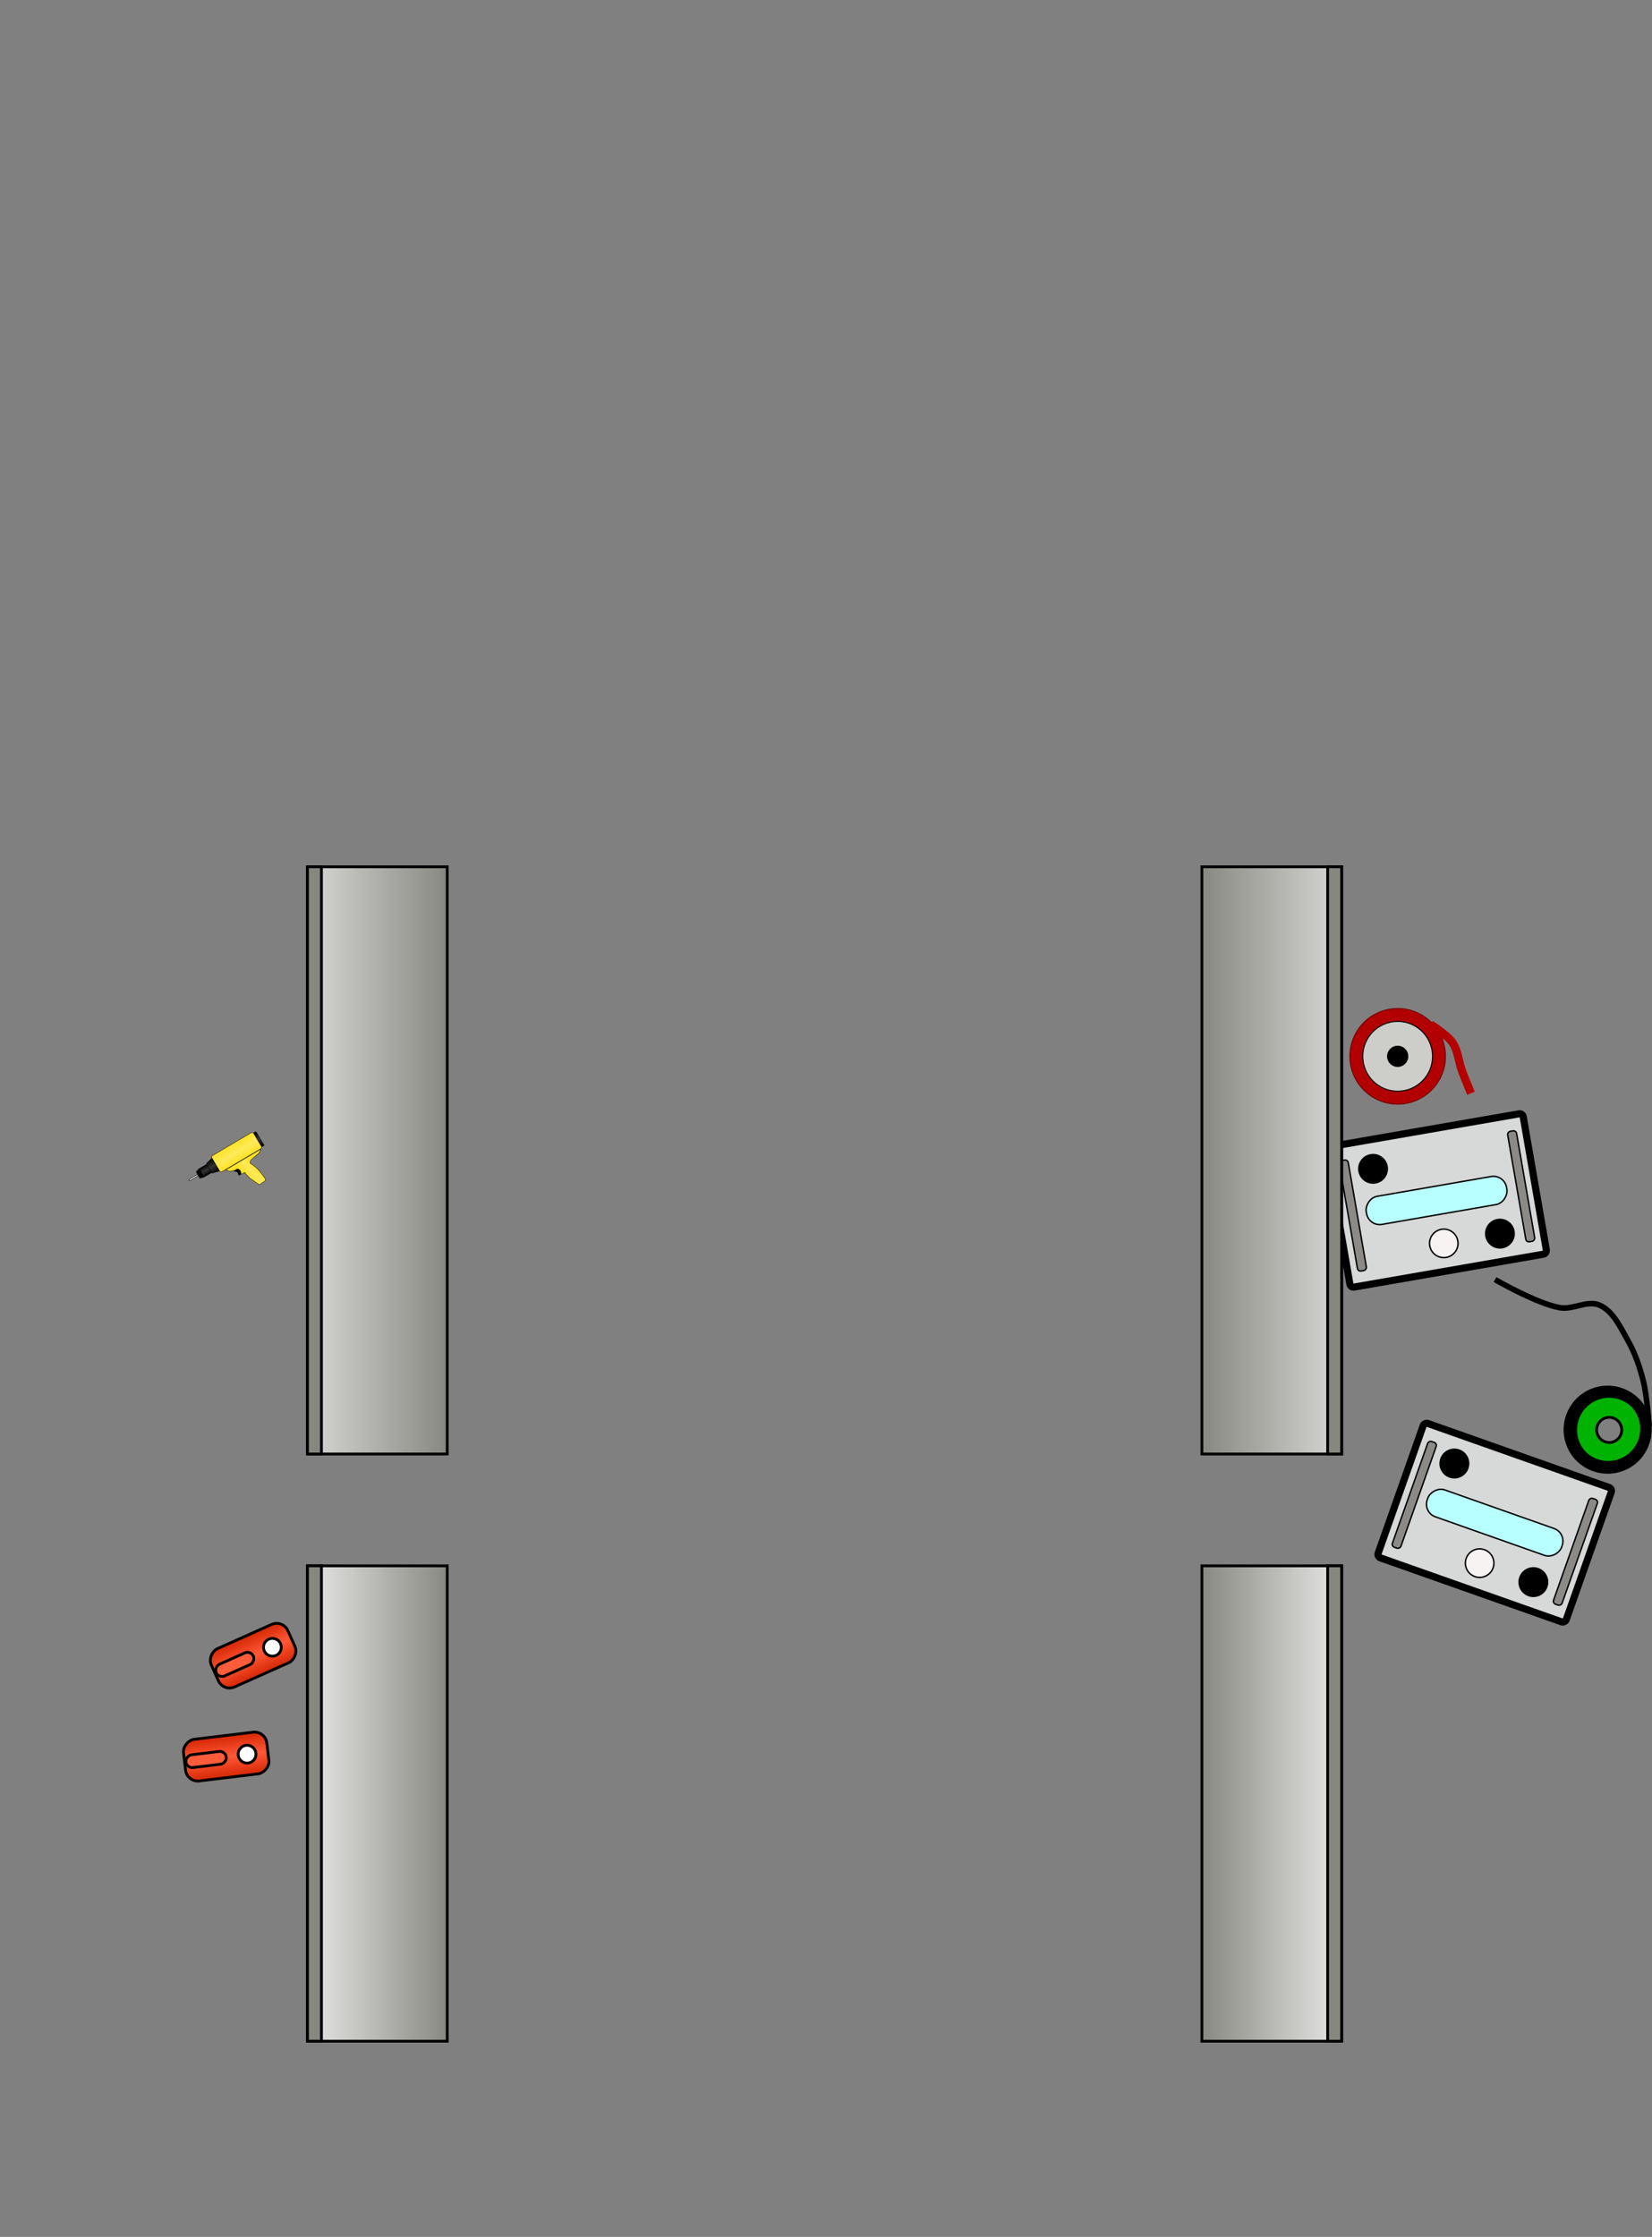 <?xml version="1.0" encoding="UTF-8" standalone="no"?>
<!-- Created with Inkscape (http://www.inkscape.org/) -->

<svg
   xmlns:dc="http://purl.org/dc/elements/1.1/"
   xmlns:cc="http://creativecommons.org/ns#"
   xmlns:rdf="http://www.w3.org/1999/02/22-rdf-syntax-ns#"
   xmlns:svg="http://www.w3.org/2000/svg"
   xmlns="http://www.w3.org/2000/svg"
   xmlns:xlink="http://www.w3.org/1999/xlink"
   xmlns:sodipodi="http://sodipodi.sourceforge.net/DTD/sodipodi-0.dtd"
   xmlns:inkscape="http://www.inkscape.org/namespaces/inkscape"
   width="591.039"
   height="800"
   id="svg2"
   version="1.1"
   inkscape:version="0.48.3.1 r9886"
   sodipodi:docname="explorer_rover_maint.svg">
  <rect width="100%" height="100%" fill="#808080" stroke="none"/>
  <defs
     id="defs4">
    <linearGradient
       id="linearGradient4124">
      <stop
         style="stop-color:#9d9d9d;stop-opacity:1;"
         offset="0"
         id="stop4126" />
      <stop
         id="stop4132"
         offset="0.5"
         style="stop-color:#fbfbfb;stop-opacity:1;" />
      <stop
         style="stop-color:#9d9d9d;stop-opacity:1;"
         offset="1"
         id="stop4128" />
    </linearGradient>
    <linearGradient
       id="linearGradient4082">
      <stop
         style="stop-color:#000000;stop-opacity:1;"
         offset="0"
         id="stop4084" />
      <stop
         id="stop4091"
         offset="0.5"
         style="stop-color:#353535;stop-opacity:1;" />
      <stop
         style="stop-color:#000000;stop-opacity:1;"
         offset="1"
         id="stop4086" />
    </linearGradient>
    <linearGradient
       id="linearGradient4070">
      <stop
         style="stop-color:#ffe225;stop-opacity:1;"
         offset="0"
         id="stop4072" />
      <stop
         id="stop4078"
         offset="0.5"
         style="stop-color:#ffea5a;stop-opacity:1;" />
      <stop
         style="stop-color:#ffe325;stop-opacity:1;"
         offset="1"
         id="stop4074" />
    </linearGradient>
    <linearGradient
       id="linearGradient5712">
      <stop
         style="stop-color:#89b6ad;stop-opacity:1;"
         offset="0"
         id="stop5714" />
      <stop
         style="stop-color:#507d80;stop-opacity:1;"
         offset="1"
         id="stop5716" />
    </linearGradient>
    <linearGradient
       id="linearGradient5680">
      <stop
         style="stop-color:#b75253;stop-opacity:1;"
         offset="0"
         id="stop5682" />
      <stop
         style="stop-color:#743143;stop-opacity:1;"
         offset="1"
         id="stop5684" />
    </linearGradient>
    <linearGradient
       id="linearGradient5658">
      <stop
         style="stop-color:#5e6361;stop-opacity:1;"
         offset="0"
         id="stop5660" />
      <stop
         style="stop-color:#999d97;stop-opacity:1;"
         offset="1"
         id="stop5662" />
    </linearGradient>
    <linearGradient
       id="linearGradient5634">
      <stop
         style="stop-color:#97b4b6;stop-opacity:1;"
         offset="0"
         id="stop5636" />
      <stop
         style="stop-color:#b8ced0;stop-opacity:1;"
         offset="1"
         id="stop5638" />
    </linearGradient>
    <linearGradient
       id="linearGradient5616">
      <stop
         style="stop-color:#3f5e5e;stop-opacity:1;"
         offset="0"
         id="stop5618" />
      <stop
         style="stop-color:#97b4b6;stop-opacity:1;"
         offset="1"
         id="stop5620" />
    </linearGradient>
    <linearGradient
       id="linearGradient5602">
      <stop
         style="stop-color:#6ac4be;stop-opacity:1;"
         offset="0"
         id="stop5604" />
      <stop
         id="stop5610"
         offset="0.853"
         style="stop-color:#6ac4be;stop-opacity:1;" />
      <stop
         style="stop-color:#3f5e5e;stop-opacity:1;"
         offset="1"
         id="stop5606" />
    </linearGradient>
    <linearGradient
       id="linearGradient5497">
      <stop
         style="stop-color:#d2d2d2;stop-opacity:1;"
         offset="0"
         id="stop5499" />
      <stop
         id="stop5505"
         offset="0.5"
         style="stop-color:#ffffff;stop-opacity:1;" />
      <stop
         style="stop-color:#d2d2d2;stop-opacity:1;"
         offset="1"
         id="stop5501" />
    </linearGradient>
    <linearGradient
       id="linearGradient5483">
      <stop
         style="stop-color:#a3a3be;stop-opacity:1;"
         offset="0"
         id="stop5485" />
      <stop
         style="stop-color:#ffffff;stop-opacity:1;"
         offset="1"
         id="stop5487" />
    </linearGradient>
    <linearGradient
       id="linearGradient5468">
      <stop
         style="stop-color:#a3a3be;stop-opacity:1;"
         offset="0"
         id="stop5470" />
      <stop
         style="stop-color:#ffffff;stop-opacity:1;"
         offset="1"
         id="stop5472" />
    </linearGradient>
    <linearGradient
       id="linearGradient5405">
      <stop
         style="stop-color:#5e5e4e;stop-opacity:1;"
         offset="0"
         id="stop5407" />
      <stop
         style="stop-color:#b1b172;stop-opacity:1;"
         offset="1"
         id="stop5409" />
    </linearGradient>
    <linearGradient
       id="linearGradient5394">
      <stop
         style="stop-color:#7f8081;stop-opacity:1;"
         offset="0"
         id="stop5396" />
      <stop
         style="stop-color:#b2b2b2;stop-opacity:1;"
         offset="1"
         id="stop5398" />
    </linearGradient>
    <linearGradient
       id="linearGradient5376">
      <stop
         style="stop-color:#3a3a3a;stop-opacity:1;"
         offset="0"
         id="stop5378" />
      <stop
         id="stop5386"
         offset="0.219"
         style="stop-color:#787878;stop-opacity:1;" />
      <stop
         id="stop5384"
         offset="0.781"
         style="stop-color:#787878;stop-opacity:1;" />
      <stop
         style="stop-color:#3a3a3a;stop-opacity:1;"
         offset="1"
         id="stop5380" />
    </linearGradient>
    <pattern
       inkscape:collect="always"
       xlink:href="#pattern5230"
       id="pattern5365"
       patternTransform="matrix(0.003,13.328,-30.005,0.008,-60,470)" />
    <pattern
       inkscape:collect="always"
       xlink:href="#pattern5230"
       id="pattern5361"
       patternTransform="matrix(0.003,13.328,-30.005,0.008,190,470)" />
    <pattern
       inkscape:collect="always"
       xlink:href="#pattern5252"
       id="pattern5357"
       patternTransform="matrix(0.013,7.993,-5.016,0.008,-50,220)" />
    <pattern
       inkscape:collect="always"
       xlink:href="#pattern5252"
       id="pattern5353"
       patternTransform="matrix(0.013,7.993,-5.016,0.008,200,220)" />
    <linearGradient
       id="linearGradient5334">
      <stop
         style="stop-color:#8f8f8f;stop-opacity:1;"
         offset="0"
         id="stop5336" />
      <stop
         style="stop-color:#d4d4d4;stop-opacity:1;"
         offset="1"
         id="stop5338" />
    </linearGradient>
    <linearGradient
       inkscape:collect="always"
       id="linearGradient5326">
      <stop
         style="stop-color:#000000;stop-opacity:0"
         offset="0"
         id="stop5328" />
      <stop
         style="stop-color:#000000;stop-opacity:0;"
         offset="1"
         id="stop5330" />
    </linearGradient>
    <linearGradient
       id="linearGradient5312">
      <stop
         id="stop5314"
         offset="0"
         style="stop-color:#8f8f8f;stop-opacity:1;" />
      <stop
         style="stop-color:#d4d4d4;stop-opacity:1;"
         offset="0.25"
         id="stop5316" />
      <stop
         style="stop-color:#d4d4d4;stop-opacity:1;"
         offset="0.5"
         id="stop5318" />
      <stop
         id="stop5320"
         offset="1"
         style="stop-color:#8f8f8f;stop-opacity:1;" />
    </linearGradient>
    <linearGradient
       id="linearGradient5292">
      <stop
         style="stop-color:#8f8f8f;stop-opacity:1;"
         offset="0"
         id="stop5294" />
      <stop
         id="stop5302"
         offset="0.25"
         style="stop-color:#d4d4d4;stop-opacity:1;" />
      <stop
         id="stop5300"
         offset="0.5"
         style="stop-color:#d4d4d4;stop-opacity:1;" />
      <stop
         style="stop-color:#8f8f8f;stop-opacity:1;"
         offset="1"
         id="stop5296" />
    </linearGradient>
    <pattern
       inkscape:collect="always"
       xlink:href="#Strips4_1"
       id="pattern5252"
       patternTransform="matrix(0.013,7.993,-5.016,0.008,200,220)" />
    <pattern
       inkscape:stockid="Stripes 4:1"
       id="Strips4_1"
       patternTransform="translate(0,0) scale(10,10)"
       height="1"
       width="1.25"
       patternUnits="userSpaceOnUse"
       inkscape:collect="always">
      <rect
         id="rect4564"
         height="2"
         width="1"
         y="-0.5"
         x="0"
         style="fill:black;stroke:none" />
    </pattern>
    <pattern
       inkscape:collect="always"
       xlink:href="#Strips2_1"
       id="pattern5230"
       patternTransform="matrix(0.003,13.328,-30.005,0.008,190,470)" />
    <pattern
       inkscape:stockid="Stripes 2:1"
       id="Strips2_1"
       patternTransform="translate(0,0) scale(10,10)"
       height="1"
       width="1.5"
       patternUnits="userSpaceOnUse"
       inkscape:collect="always">
      <rect
         id="rect4558"
         height="2"
         width="1"
         y="-0.5"
         x="0"
         style="fill:black;stroke:none" />
    </pattern>
    <linearGradient
       inkscape:collect="always"
       xlink:href="#linearGradient5292"
       id="linearGradient5298"
       x1="39.5"
       y1="645"
       x2="310.5"
       y2="645"
       gradientUnits="userSpaceOnUse" />
    <linearGradient
       inkscape:collect="always"
       xlink:href="#linearGradient5292"
       id="linearGradient5306"
       gradientUnits="userSpaceOnUse"
       x1="39.5"
       y1="645"
       x2="310.5"
       y2="645"
       gradientTransform="translate(0,-250)" />
    <linearGradient
       inkscape:collect="always"
       xlink:href="#linearGradient5312"
       id="linearGradient5310"
       gradientUnits="userSpaceOnUse"
       gradientTransform="translate(0,-500)"
       x1="39.5"
       y1="645"
       x2="310.5"
       y2="645" />
    <linearGradient
       inkscape:collect="always"
       xlink:href="#linearGradient5326"
       id="linearGradient5332"
       x1="110"
       y1="180"
       x2="110"
       y2="10"
       gradientUnits="userSpaceOnUse" />
    <linearGradient
       inkscape:collect="always"
       xlink:href="#linearGradient5334"
       id="linearGradient5340"
       x1="110"
       y1="10"
       x2="110"
       y2="180"
       gradientUnits="userSpaceOnUse" />
    <linearGradient
       inkscape:collect="always"
       xlink:href="#linearGradient5334"
       id="linearGradient5346"
       gradientUnits="userSpaceOnUse"
       x1="110"
       y1="10"
       x2="110"
       y2="180"
       gradientTransform="translate(165,0)" />
    <linearGradient
       inkscape:collect="always"
       xlink:href="#linearGradient5326"
       id="linearGradient5348"
       gradientUnits="userSpaceOnUse"
       x1="110"
       y1="180"
       x2="110"
       y2="10"
       gradientTransform="translate(165,0)" />
    <linearGradient
       inkscape:collect="always"
       xlink:href="#linearGradient5376"
       id="linearGradient5382"
       x1="59.5"
       y1="290"
       x2="290.5"
       y2="290"
       gradientUnits="userSpaceOnUse" />
    <linearGradient
       inkscape:collect="always"
       xlink:href="#linearGradient5376"
       id="linearGradient5390"
       gradientUnits="userSpaceOnUse"
       x1="59.5"
       y1="290"
       x2="290.5"
       y2="290"
       gradientTransform="translate(0,250)" />
    <linearGradient
       inkscape:collect="always"
       xlink:href="#linearGradient5394"
       id="linearGradient5400"
       x1="210"
       y1="790"
       x2="210"
       y2="730"
       gradientUnits="userSpaceOnUse" />
    <linearGradient
       inkscape:collect="always"
       xlink:href="#linearGradient5405"
       id="linearGradient5411"
       x1="80"
       y1="790"
       x2="80"
       y2="730"
       gradientUnits="userSpaceOnUse" />
    <linearGradient
       inkscape:collect="always"
       xlink:href="#linearGradient5405"
       id="linearGradient5415"
       gradientUnits="userSpaceOnUse"
       x1="80"
       y1="790"
       x2="80"
       y2="730"
       gradientTransform="translate(210,0)" />
    <linearGradient
       inkscape:collect="always"
       xlink:href="#linearGradient5468"
       id="linearGradient5474"
       x1="145"
       y1="455"
       x2="160.5"
       y2="455"
       gradientUnits="userSpaceOnUse" />
    <linearGradient
       inkscape:collect="always"
       xlink:href="#linearGradient5468"
       id="linearGradient5478"
       gradientUnits="userSpaceOnUse"
       x1="145"
       y1="455"
       x2="160.5"
       y2="455"
       gradientTransform="matrix(-1,0,0,1,350,-0.119)" />
    <linearGradient
       inkscape:collect="always"
       xlink:href="#linearGradient5483"
       id="linearGradient5489"
       x1="175"
       y1="168"
       x2="175"
       y2="193"
       gradientUnits="userSpaceOnUse" />
    <linearGradient
       inkscape:collect="always"
       xlink:href="#linearGradient5483"
       id="linearGradient5493"
       gradientUnits="userSpaceOnUse"
       x1="175"
       y1="168"
       x2="175"
       y2="193"
       gradientTransform="matrix(1,0,0,-1,0,910)" />
    <linearGradient
       inkscape:collect="always"
       xlink:href="#linearGradient5497"
       id="linearGradient5503"
       x1="100"
       y1="700"
       x2="100"
       y2="705"
       gradientUnits="userSpaceOnUse" />
    <linearGradient
       inkscape:collect="always"
       xlink:href="#linearGradient5497"
       id="linearGradient5509"
       gradientUnits="userSpaceOnUse"
       x1="100"
       y1="700"
       x2="100"
       y2="705"
       gradientTransform="translate(0,-100)" />
    <linearGradient
       inkscape:collect="always"
       xlink:href="#linearGradient5497"
       id="linearGradient5517"
       gradientUnits="userSpaceOnUse"
       gradientTransform="translate(0,-200)"
       x1="100"
       y1="700"
       x2="100"
       y2="705" />
    <linearGradient
       inkscape:collect="always"
       xlink:href="#linearGradient5497"
       id="linearGradient5525"
       gradientUnits="userSpaceOnUse"
       gradientTransform="translate(0,-300)"
       x1="100"
       y1="700"
       x2="100"
       y2="705" />
    <linearGradient
       inkscape:collect="always"
       xlink:href="#linearGradient5497"
       id="linearGradient5533"
       gradientUnits="userSpaceOnUse"
       gradientTransform="translate(0,-400)"
       x1="100"
       y1="700"
       x2="100"
       y2="705" />
    <linearGradient
       inkscape:collect="always"
       xlink:href="#linearGradient5497"
       id="linearGradient5541"
       gradientUnits="userSpaceOnUse"
       gradientTransform="translate(0,-500)"
       x1="100"
       y1="700"
       x2="100"
       y2="705" />
    <linearGradient
       inkscape:collect="always"
       xlink:href="#linearGradient5497"
       id="linearGradient5555"
       gradientUnits="userSpaceOnUse"
       x1="100"
       y1="700"
       x2="100"
       y2="705"
       gradientTransform="translate(140,0)" />
    <linearGradient
       inkscape:collect="always"
       xlink:href="#linearGradient5497"
       id="linearGradient5557"
       gradientUnits="userSpaceOnUse"
       gradientTransform="translate(140,-100)"
       x1="100"
       y1="700"
       x2="100"
       y2="705" />
    <linearGradient
       inkscape:collect="always"
       xlink:href="#linearGradient5497"
       id="linearGradient5559"
       gradientUnits="userSpaceOnUse"
       gradientTransform="translate(140,-200)"
       x1="100"
       y1="700"
       x2="100"
       y2="705" />
    <linearGradient
       inkscape:collect="always"
       xlink:href="#linearGradient5497"
       id="linearGradient5561"
       gradientUnits="userSpaceOnUse"
       gradientTransform="translate(140,-300)"
       x1="100"
       y1="700"
       x2="100"
       y2="705" />
    <linearGradient
       inkscape:collect="always"
       xlink:href="#linearGradient5497"
       id="linearGradient5563"
       gradientUnits="userSpaceOnUse"
       gradientTransform="translate(140,-400)"
       x1="100"
       y1="700"
       x2="100"
       y2="705" />
    <linearGradient
       inkscape:collect="always"
       xlink:href="#linearGradient5497"
       id="linearGradient5565"
       gradientUnits="userSpaceOnUse"
       gradientTransform="translate(140,-500)"
       x1="100"
       y1="700"
       x2="100"
       y2="705" />
    <linearGradient
       inkscape:collect="always"
       xlink:href="#linearGradient5497"
       id="linearGradient5569"
       gradientUnits="userSpaceOnUse"
       gradientTransform="translate(-355,-645)"
       x1="100"
       y1="700"
       x2="100"
       y2="705" />
    <linearGradient
       inkscape:collect="always"
       xlink:href="#linearGradient5497"
       id="linearGradient5573"
       gradientUnits="userSpaceOnUse"
       gradientTransform="translate(-355,-410)"
       x1="100"
       y1="700"
       x2="100"
       y2="705" />
    <linearGradient
       inkscape:collect="always"
       xlink:href="#linearGradient5497"
       id="linearGradient5577"
       gradientUnits="userSpaceOnUse"
       gradientTransform="translate(-355,-620)"
       x1="100"
       y1="700"
       x2="100"
       y2="705" />
    <linearGradient
       inkscape:collect="always"
       xlink:href="#linearGradient5497"
       id="linearGradient5581"
       gradientUnits="userSpaceOnUse"
       gradientTransform="translate(-355,-595)"
       x1="100"
       y1="700"
       x2="100"
       y2="705" />
    <linearGradient
       inkscape:collect="always"
       xlink:href="#linearGradient5497"
       id="linearGradient5585"
       gradientUnits="userSpaceOnUse"
       gradientTransform="translate(-355,-570)"
       x1="100"
       y1="700"
       x2="100"
       y2="705" />
    <linearGradient
       inkscape:collect="always"
       xlink:href="#linearGradient5497"
       id="linearGradient5589"
       gradientUnits="userSpaceOnUse"
       gradientTransform="translate(-355,-435)"
       x1="100"
       y1="700"
       x2="100"
       y2="705" />
    <linearGradient
       inkscape:collect="always"
       xlink:href="#linearGradient5497"
       id="linearGradient5593"
       gradientUnits="userSpaceOnUse"
       gradientTransform="translate(-355,-460)"
       x1="100"
       y1="700"
       x2="100"
       y2="705" />
    <linearGradient
       inkscape:collect="always"
       xlink:href="#linearGradient5497"
       id="linearGradient5597"
       gradientUnits="userSpaceOnUse"
       gradientTransform="translate(-355,-485)"
       x1="100"
       y1="700"
       x2="100"
       y2="705" />
    <radialGradient
       inkscape:collect="always"
       xlink:href="#linearGradient5602"
       id="radialGradient5608"
       cx="220"
       cy="595"
       fx="220"
       fy="595"
       r="70.5"
       gradientTransform="matrix(1.986,-8.4925306e-7,6.4336163e-7,1.496,-216.88,-295.39)"
       gradientUnits="userSpaceOnUse" />
    <linearGradient
       inkscape:collect="always"
       xlink:href="#linearGradient5616"
       id="linearGradient5622"
       x1="225"
       y1="510"
       x2="225"
       y2="530"
       gradientUnits="userSpaceOnUse" />
    <linearGradient
       inkscape:collect="always"
       xlink:href="#linearGradient5634"
       id="linearGradient5640"
       x1="250"
       y1="610"
       x2="250"
       y2="625"
       gradientUnits="userSpaceOnUse" />
    <linearGradient
       inkscape:collect="always"
       xlink:href="#linearGradient5658"
       id="linearGradient5664"
       x1="74.5"
       y1="620"
       x2="95.5"
       y2="620"
       gradientUnits="userSpaceOnUse" />
    <linearGradient
       inkscape:collect="always"
       xlink:href="#linearGradient5680"
       id="linearGradient5686"
       x1="274.5"
       y1="387.5"
       x2="290.5"
       y2="387.5"
       gradientUnits="userSpaceOnUse" />
    <radialGradient
       inkscape:collect="always"
       xlink:href="#linearGradient5712"
       id="radialGradient5718"
       cx="190"
       cy="585"
       fx="190"
       fy="585"
       r="10.5"
       gradientUnits="userSpaceOnUse" />
    <linearGradient
       inkscape:collect="always"
       xlink:href="#linearGradient4086"
       id="linearGradient4092"
       x1="429.5"
       y1="275"
       x2="445.5"
       y2="275"
       gradientUnits="userSpaceOnUse"
       gradientTransform="translate(181.351,-160.856)" />
    <linearGradient
       id="linearGradient4086">
      <stop
         style="stop-color:#d22300;stop-opacity:1;"
         offset="0"
         id="stop4088" />
      <stop
         id="stop4094"
         offset="0.5"
         style="stop-color:#ff5837;stop-opacity:1;" />
      <stop
         style="stop-color:#d22300;stop-opacity:1;"
         offset="1"
         id="stop4090" />
    </linearGradient>
    <linearGradient
       inkscape:collect="always"
       xlink:href="#linearGradient3999"
       id="linearGradient4053"
       gradientUnits="userSpaceOnUse"
       x1="-20.5"
       y1="330"
       x2="40.5"
       y2="330"
       gradientTransform="translate(-350,7e-6)" />
    <linearGradient
       id="linearGradient3999">
      <stop
         style="stop-color:#e8e7e7;stop-opacity:1;"
         offset="0"
         id="stop4001" />
      <stop
         style="stop-color:#868880;stop-opacity:1;"
         offset="1"
         id="stop4003" />
    </linearGradient>
    <linearGradient
       inkscape:collect="always"
       xlink:href="#linearGradient3999"
       id="linearGradient4016"
       gradientUnits="userSpaceOnUse"
       x1="-10"
       y1="330"
       x2="40.5"
       y2="330"
       gradientTransform="translate(1.09e-5,280)" />
    <linearGradient
       gradientTransform="translate(-4.7799316e-6,7.2070313e-6)"
       inkscape:collect="always"
       xlink:href="#linearGradient3999"
       id="linearGradient4005"
       x1="-20.5"
       y1="330"
       x2="40.5"
       y2="330"
       gradientUnits="userSpaceOnUse" />
    <linearGradient
       inkscape:collect="always"
       xlink:href="#linearGradient3999"
       id="linearGradient4044"
       gradientUnits="userSpaceOnUse"
       gradientTransform="translate(-350,280)"
       x1="-10"
       y1="330"
       x2="40.5"
       y2="330" />
    <linearGradient
       inkscape:collect="always"
       xlink:href="#linearGradient4086"
       id="linearGradient4066"
       gradientUnits="userSpaceOnUse"
       gradientTransform="translate(91.082,-6.535)"
       x1="429.5"
       y1="275"
       x2="445.5"
       y2="275" />
    <linearGradient
       inkscape:collect="always"
       xlink:href="#linearGradient4070"
       id="linearGradient4168"
       gradientUnits="userSpaceOnUse"
       x1="-170"
       y1="370"
       x2="-170"
       y2="320" />
    <linearGradient
       inkscape:collect="always"
       xlink:href="#linearGradient4082"
       id="linearGradient4170"
       gradientUnits="userSpaceOnUse"
       x1="-240"
       y1="365"
       x2="-240"
       y2="325" />
    <linearGradient
       inkscape:collect="always"
       xlink:href="#linearGradient4082"
       id="linearGradient4172"
       gradientUnits="userSpaceOnUse"
       x1="-260"
       y1="358"
       x2="-260"
       y2="332" />
    <linearGradient
       inkscape:collect="always"
       xlink:href="#linearGradient4124"
       id="linearGradient4174"
       gradientUnits="userSpaceOnUse"
       x1="-300"
       y1="347"
       x2="-300"
       y2="343" />
    <linearGradient
       inkscape:collect="always"
       xlink:href="#linearGradient4070"
       id="linearGradient4176"
       gradientUnits="userSpaceOnUse"
       x1="-171.838"
       y1="426.896"
       x2="-133.579"
       y2="418.194" />
    <linearGradient
       inkscape:collect="always"
       xlink:href="#linearGradient4082"
       id="linearGradient4178"
       gradientUnits="userSpaceOnUse"
       x1="-94.897"
       y1="366.786"
       x2="-94.999"
       y2="323.277" />
  </defs>
  <sodipodi:namedview
     id="base"
     pagecolor="#ffffff"
     bordercolor="#666666"
     borderopacity="1.0"
     inkscape:pageopacity="0.0"
     inkscape:pageshadow="2"
     inkscape:zoom="1"
     inkscape:cx="107.60916"
     inkscape:cy="389.53116"
     inkscape:document-units="px"
     inkscape:current-layer="layer7"
     showgrid="true"
     fit-margin-top="0"
     fit-margin-left="0"
     fit-margin-right="0"
     fit-margin-bottom="0"
     showguides="false"
     inkscape:guide-bbox="true"
     inkscape:snap-grids="true"
     inkscape:snap-center="false"
     inkscape:window-width="1871"
     inkscape:window-height="1056"
     inkscape:window-x="49"
     inkscape:window-y="24"
     inkscape:window-maximized="1"
     inkscape:snap-to-guides="false">
    <inkscape:grid
       type="xygrid"
       id="grid2985"
       empspacing="5"
       visible="true"
       enabled="true"
       snapvisiblegridlinesonly="true"
       originx="120px"
       originy="0px" />
    <sodipodi:guide
       orientation="0,1"
       position="-320,400"
       id="guide2987" />
    <sodipodi:guide
       orientation="1,0"
       position="295,430"
       id="guide2989" />
  </sodipodi:namedview>
  <g
     inkscape:groupmode="layer"
     id="layer8"
     inkscape:label="Background"
     sodipodi:insensitive="true"
     transform="translate(120,0)">
    <rect
       style="fill:#000000;fill-opacity:0;stroke:none"
       id="rect4244"
       width="590"
       height="800"
       x="-120"
       y="0"
       ry="1.212" />
  </g>
  <g
     inkscape:groupmode="layer"
     id="layer7"
     inkscape:label="Maintenance"
     sodipodi:insensitive="true"
     transform="translate(120,0)">
    <rect
       ry="1.294"
       y="465.031"
       x="-350.481"
       height="50.966"
       width="71.353"
       id="rect4363"
       style="fill:#d7d8d8;fill-opacity:1;fill-rule:nonzero;stroke:#000000;stroke-width:2.548;stroke-linecap:round;stroke-linejoin:miter;stroke-miterlimit:4;stroke-opacity:1;stroke-dasharray:none;stroke-dashoffset:0;display:inline"
       transform="matrix(-0.985,0.171,0.171,0.985,0,0)" />
    <path
       transform="matrix(-0.502,0.087,0.087,0.502,544.883,196.624)"
       d="m 340,430 c 0,5.523 -4.477,10 -10,10 -5.523,0 -10,-4.477 -10,-10 0,-5.523 4.477,-10 10,-10 5.523,0 10,4.477 10,10 z"
       sodipodi:ry="10"
       sodipodi:rx="10"
       sodipodi:cy="430"
       sodipodi:cx="330"
       id="path4365"
       style="fill:#000000;fill-opacity:1;fill-rule:nonzero;stroke:#000000;stroke-width:1;stroke-linecap:round;stroke-linejoin:miter;stroke-miterlimit:4;stroke-opacity:1;stroke-dasharray:none;stroke-dashoffset:0;display:inline"
       sodipodi:type="arc" />
    <rect
       ry="4.773"
       y="485.418"
       x="-340.287"
       height="10.193"
       width="50.966"
       id="rect4367"
       style="fill:#b8ffff;fill-opacity:1;fill-rule:nonzero;stroke:#000000;stroke-width:0.51;stroke-linecap:round;stroke-linejoin:miter;stroke-miterlimit:4;stroke-opacity:1;stroke-dasharray:none;stroke-dashoffset:0;display:inline"
       transform="matrix(-0.985,0.171,0.171,0.985,0,0)" />
    <path
       sodipodi:type="arc"
       style="fill:#f8f3f3;fill-opacity:1;fill-rule:nonzero;stroke:#000000;stroke-width:1;stroke-linecap:round;stroke-linejoin:miter;stroke-miterlimit:4;stroke-opacity:1;stroke-dasharray:none;stroke-dashoffset:0;display:inline"
       id="path4369"
       sodipodi:cx="330"
       sodipodi:cy="430"
       sodipodi:rx="10"
       sodipodi:ry="10"
       d="m 340,430 c 0,5.523 -4.477,10 -10,10 -5.523,0 -10,-4.477 -10,-10 0,-5.523 4.477,-10 10,-10 5.523,0 10,4.477 10,10 z"
       transform="matrix(-0.502,0.087,0.087,0.502,524.795,200.1)" />
    <path
       transform="matrix(-0.502,0.087,0.087,0.502,499.493,173.444)"
       d="m 340,430 c 0,5.523 -4.477,10 -10,10 -5.523,0 -10,-4.477 -10,-10 0,-5.523 4.477,-10 10,-10 5.523,0 10,4.477 10,10 z"
       sodipodi:ry="10"
       sodipodi:rx="10"
       sodipodi:cy="430"
       sodipodi:cx="330"
       id="path4371"
       style="fill:#000000;fill-opacity:1;fill-rule:nonzero;stroke:#000000;stroke-width:1;stroke-linecap:round;stroke-linejoin:miter;stroke-miterlimit:4;stroke-opacity:1;stroke-dasharray:none;stroke-dashoffset:0;display:inline"
       sodipodi:type="arc" />
    <rect
       ry="1.132"
       y="470.654"
       x="-285.983"
       height="40.115"
       width="3.235"
       id="rect4385"
       style="fill:#8c8a87;fill-opacity:1;fill-rule:nonzero;stroke:#000000;stroke-width:0.51;stroke-linecap:round;stroke-linejoin:miter;stroke-miterlimit:4;stroke-opacity:1;stroke-dasharray:none;stroke-dashoffset:0;display:inline"
       transform="matrix(-0.985,0.171,0.171,0.985,0,0)" />
    <rect
       style="fill:#8c8a87;fill-opacity:1;fill-rule:nonzero;stroke:#000000;stroke-width:0.51;stroke-linecap:round;stroke-linejoin:miter;stroke-miterlimit:4;stroke-opacity:1;stroke-dasharray:none;stroke-dashoffset:0;display:inline"
       id="rect4387"
       width="3.235"
       height="40.115"
       x="-347.126"
       y="470.654"
       ry="1.132"
       transform="matrix(-0.985,0.171,0.171,0.985,0,0)" />
    <rect
       style="fill:url(#linearGradient4005);fill-opacity:1;stroke:#000000;stroke-opacity:1"
       id="rect3989"
       width="50"
       height="210"
       x="-10"
       y="310" />
    <rect
       style="fill:url(#linearGradient4016);fill-opacity:1;stroke:#000000;stroke-opacity:1"
       id="rect4014"
       width="50"
       height="170"
       x="-10"
       y="560" />
    <rect
       style="fill:#868880;fill-opacity:1;stroke:#000000;stroke-width:1;stroke-linecap:round;stroke-linejoin:miter;stroke-miterlimit:4;stroke-opacity:1;stroke-dasharray:none;stroke-dashoffset:0"
       id="rect4021"
       width="5"
       height="210"
       x="-10"
       y="310" />
    <rect
       style="fill:#868880;fill-opacity:1;stroke:#000000;stroke-width:1;stroke-linecap:round;stroke-linejoin:miter;stroke-miterlimit:4;stroke-opacity:1;stroke-dasharray:none;stroke-dashoffset:0"
       id="rect4023"
       width="5"
       height="170"
       x="-10"
       y="560" />
    <rect
       y="310"
       x="-360"
       height="210"
       width="50"
       id="rect4049"
       style="fill:url(#linearGradient4053);fill-opacity:1;stroke:#000000;stroke-opacity:1"
       transform="scale(-1,1)" />
    <rect
       y="310"
       x="-360"
       height="210"
       width="5"
       id="rect4051"
       style="fill:#868880;fill-opacity:1;stroke:#000000;stroke-width:1;stroke-linecap:round;stroke-linejoin:miter;stroke-miterlimit:4;stroke-opacity:1;stroke-dasharray:none;stroke-dashoffset:0"
       transform="scale(-1,1)" />
    <path
       transform="matrix(0.366,0,0,0.366,322.222,62.375)"
       sodipodi:type="arc"
       style="fill:#b20002;fill-opacity:1;fill-rule:nonzero;stroke:#760000;stroke-width:1;stroke-linecap:round;stroke-linejoin:miter;stroke-miterlimit:4;stroke-opacity:1;stroke-dasharray:none;stroke-dashoffset:0"
       id="path4496"
       sodipodi:cx="157.98923"
       sodipodi:cy="861.7594"
       sodipodi:rx="46.678635"
       sodipodi:ry="46.678635"
       d="m 204.668,861.759 c 0,25.78 -20.899,46.679 -46.679,46.679 -25.78,0 -46.679,-20.899 -46.679,-46.679 0,-25.78 20.899,-46.679 46.679,-46.679 25.78,0 46.679,20.899 46.679,46.679 z" />
    <path
       sodipodi:type="arc"
       style="fill:#cdcdc9;fill-opacity:1;fill-rule:nonzero;stroke:#000000;stroke-width:1;stroke-linecap:round;stroke-linejoin:miter;stroke-miterlimit:4;stroke-opacity:1;stroke-dasharray:none;stroke-dashoffset:0"
       id="path4498"
       sodipodi:cx="156.19389"
       sodipodi:cy="859.96411"
       sodipodi:rx="34.111309"
       sodipodi:ry="34.111309"
       d="m 190.305,859.964 c 0,18.839 -15.272,34.111 -34.111,34.111 -18.839,0 -34.111,-15.272 -34.111,-34.111 0,-18.839 15.272,-34.111 34.111,-34.111 18.839,0 34.111,15.272 34.111,34.111 z"
       transform="matrix(0.366,0,0,0.366,322.879,63.032)" />
    <path
       sodipodi:type="arc"
       style="fill:#000000;fill-opacity:1;fill-rule:nonzero;stroke:#000000;stroke-width:1;stroke-linecap:round;stroke-linejoin:miter;stroke-miterlimit:4;stroke-opacity:1;stroke-dasharray:none;stroke-dashoffset:0"
       id="path4500"
       sodipodi:cx="157.09157"
       sodipodi:cy="861.7594"
       sodipodi:rx="9.8743258"
       sodipodi:ry="9.8743258"
       d="m 166.966,861.759 c 0,5.453 -4.421,9.874 -9.874,9.874 -5.453,0 -9.874,-4.421 -9.874,-9.874 0,-5.453 4.421,-9.874 9.874,-9.874 5.453,0 9.874,4.421 9.874,9.874 z"
       transform="matrix(0.366,0,0,0.366,322.551,62.375)" />
    <path
       inkscape:connector-curvature="0"
       style="fill:none;stroke:#b50000;stroke-width:2.926;stroke-linecap:butt;stroke-linejoin:miter;stroke-miterlimit:4;stroke-opacity:1;stroke-dasharray:none"
       d="m 391.818,366.364 c 0,0 5.952,3.742 7.879,6.566 1.951,2.858 2.093,6.599 3.283,9.848 1.013,2.767 3.283,8.207 3.283,8.207"
       id="path4502"
       sodipodi:nodetypes="caac" />
    <rect
       style="fill:url(#linearGradient4092);fill-opacity:1;stroke:#000000;stroke-width:1;stroke-linecap:round;stroke-linejoin:miter;stroke-miterlimit:4;stroke-opacity:1;stroke-dasharray:none;stroke-dashoffset:0"
       id="rect4082"
       width="15"
       height="30"
       x="611.351"
       y="99.144"
       ry="4.382"
       transform="matrix(0.12,0.993,-0.993,0.12,0,0)" />
    <path
       sodipodi:type="arc"
       style="fill:#ffffff;fill-opacity:1;stroke:#000000;stroke-width:1;stroke-linecap:round;stroke-linejoin:miter;stroke-miterlimit:4;stroke-opacity:1;stroke-dasharray:none;stroke-dashoffset:0"
       id="path4084"
       sodipodi:cx="437.57245"
       sodipodi:cy="267.42435"
       sodipodi:rx="3.1866906"
       sodipodi:ry="3.1866906"
       d="m 440.759,267.424 c 0,1.76 -1.427,3.187 -3.187,3.187 -1.76,0 -3.187,-1.427 -3.187,-3.187 0,-1.76 1.427,-3.187 3.187,-3.187 1.76,0 3.187,1.427 3.187,3.187 z"
       transform="matrix(0.12,0.993,-0.993,0.12,181.439,160.756)" />
    <rect
       style="fill:#ff5c3b;fill-opacity:1;stroke:#000000;stroke-width:1;stroke-linecap:round;stroke-linejoin:miter;stroke-miterlimit:4;stroke-opacity:1;stroke-dasharray:none;stroke-dashoffset:0"
       id="rect4096"
       width="4.581"
       height="14.539"
       x="616.733"
       y="114.137"
       ry="2.29"
       transform="matrix(0.12,0.993,-0.993,0.12,0,0)" />
    <path
       inkscape:connector-curvature="0"
       style="fill:#00b300;fill-opacity:1;fill-rule:nonzero;stroke:#000000;stroke-width:1;stroke-linecap:round;stroke-linejoin:miter;stroke-miterlimit:4;stroke-opacity:1;stroke-dasharray:none;stroke-dashoffset:0;display:inline"
       d="m 452.015,499.975 c -6.304,2.046 -9.755,8.815 -7.709,15.118 2.046,6.304 8.815,9.755 15.119,7.709 6.304,-2.046 9.755,-8.815 7.709,-15.119 -2.046,-6.304 -8.815,-9.755 -15.119,-7.709 z m 2.315,7.134 c 2.364,-0.767 4.902,0.527 5.669,2.891 0.767,2.364 -0.527,4.902 -2.891,5.669 -2.364,0.767 -4.902,-0.527 -5.669,-2.891 -0.767,-2.364 0.527,-4.902 2.891,-5.669 z"
       id="path3772" />
    <path
       inkscape:connector-curvature="0"
       style="fill:#000002;fill-opacity:1;stroke:#000000;stroke-width:1;stroke-linecap:round;stroke-linejoin:miter;stroke-miterlimit:4;stroke-opacity:1;stroke-dasharray:none;stroke-dashoffset:0;display:inline"
       d="m 450.459,496.801 c -8.011,2.6 -12.397,11.202 -9.797,19.213 2.6,8.011 11.202,12.397 19.213,9.797 8.011,-2.6 12.397,-11.202 9.797,-19.213 -2.6,-8.011 -11.202,-12.397 -19.213,-9.797 z m 1.164,2.776 c 6.304,-2.046 13.072,1.405 15.118,7.709 2.046,6.304 -1.405,13.072 -7.709,15.119 -6.304,2.046 -13.072,-1.405 -15.119,-7.709 -2.046,-6.304 1.405,-13.072 7.709,-15.119 z"
       id="path3779" />
    <path
       inkscape:connector-curvature="0"
       style="fill:none;stroke:#000000;stroke-width:2;stroke-linecap:butt;stroke-linejoin:miter;stroke-miterlimit:4;stroke-opacity:1;stroke-dasharray:none;display:inline"
       d="m 470.039,510.158 c 0,0 -0.768,-10.881 -2.086,-16.145 -1.256,-5.018 -2.936,-10.018 -5.499,-14.511 -2.691,-4.719 -5.208,-10.535 -10.177,-12.73 -4.326,-1.911 -9.499,1.726 -14.159,0.916 -8.318,-1.445 -23.243,-10.066 -23.243,-10.066"
       id="path3788"
       sodipodi:nodetypes="caaaac" />
    <rect
       y="560"
       x="-360"
       height="170"
       width="50"
       id="rect4040"
       style="fill:url(#linearGradient4044);fill-opacity:1;stroke:#000000;stroke-opacity:1"
       transform="scale(-1,1)" />
    <rect
       y="560"
       x="-360"
       height="170"
       width="5"
       id="rect4042"
       style="fill:#868880;fill-opacity:1;stroke:#000000;stroke-width:1;stroke-linecap:round;stroke-linejoin:miter;stroke-miterlimit:4;stroke-opacity:1;stroke-dasharray:none;stroke-dashoffset:0"
       transform="scale(-1,1)" />
    <rect
       transform="matrix(-0.943,-0.333,-0.333,0.943,0,0)"
       style="fill:#d7d8d8;fill-opacity:1;fill-rule:nonzero;stroke:#000000;stroke-width:2.548;stroke-linecap:round;stroke-linejoin:miter;stroke-miterlimit:4;stroke-opacity:1;stroke-dasharray:none;stroke-dashoffset:0;display:inline"
       id="rect4046"
       width="71.353"
       height="50.966"
       x="-608.059"
       y="349.866"
       ry="1.294" />
    <path
       sodipodi:type="arc"
       style="fill:#000000;fill-opacity:1;fill-rule:nonzero;stroke:#000000;stroke-width:1;stroke-linecap:round;stroke-linejoin:miter;stroke-miterlimit:4;stroke-opacity:1;stroke-dasharray:none;stroke-dashoffset:0;display:inline"
       id="path4048"
       sodipodi:cx="330"
       sodipodi:cy="430"
       sodipodi:rx="10"
       sodipodi:ry="10"
       d="m 340,430 c 0,5.523 -4.477,10 -10,10 -5.523,0 -10,-4.477 -10,-10 0,-5.523 4.477,-10 10,-10 5.523,0 10,4.477 10,10 z"
       transform="matrix(-0.481,-0.17,-0.17,0.481,660.425,415.093)" />
    <rect
       transform="matrix(-0.943,-0.333,-0.333,0.943,0,0)"
       style="fill:#b8ffff;fill-opacity:1;fill-rule:nonzero;stroke:#000000;stroke-width:0.51;stroke-linecap:round;stroke-linejoin:miter;stroke-miterlimit:4;stroke-opacity:1;stroke-dasharray:none;stroke-dashoffset:0;display:inline"
       id="rect4050"
       width="50.966"
       height="10.193"
       x="-597.865"
       y="370.253"
       ry="4.773" />
    <path
       transform="matrix(-0.481,-0.17,-0.17,0.481,641.202,408.304)"
       d="m 340,430 c 0,5.523 -4.477,10 -10,10 -5.523,0 -10,-4.477 -10,-10 0,-5.523 4.477,-10 10,-10 5.523,0 10,4.477 10,10 z"
       sodipodi:ry="10"
       sodipodi:rx="10"
       sodipodi:cy="430"
       sodipodi:cx="330"
       id="path4052"
       style="fill:#f8f3f3;fill-opacity:1;fill-rule:nonzero;stroke:#000000;stroke-width:1;stroke-linecap:round;stroke-linejoin:miter;stroke-miterlimit:4;stroke-opacity:1;stroke-dasharray:none;stroke-dashoffset:0;display:inline"
       sodipodi:type="arc" />
    <path
       sodipodi:type="arc"
       style="fill:#000000;fill-opacity:1;fill-rule:nonzero;stroke:#000000;stroke-width:1;stroke-linecap:round;stroke-linejoin:miter;stroke-miterlimit:4;stroke-opacity:1;stroke-dasharray:none;stroke-dashoffset:0;display:inline"
       id="path4054"
       sodipodi:cx="330"
       sodipodi:cy="430"
       sodipodi:rx="10"
       sodipodi:ry="10"
       d="m 340,430 c 0,5.523 -4.477,10 -10,10 -5.523,0 -10,-4.477 -10,-10 0,-5.523 4.477,-10 10,-10 5.523,0 10,4.477 10,10 z"
       transform="matrix(-0.481,-0.17,-0.17,0.481,632.162,372.681)" />
    <rect
       transform="matrix(-0.943,-0.333,-0.333,0.943,0,0)"
       style="fill:#8c8a87;fill-opacity:1;fill-rule:nonzero;stroke:#000000;stroke-width:0.51;stroke-linecap:round;stroke-linejoin:miter;stroke-miterlimit:4;stroke-opacity:1;stroke-dasharray:none;stroke-dashoffset:0;display:inline"
       id="rect4056"
       width="3.235"
       height="40.115"
       x="-543.561"
       y="355.49"
       ry="1.132" />
    <rect
       transform="matrix(-0.943,-0.333,-0.333,0.943,0,0)"
       ry="1.132"
       y="355.49"
       x="-604.704"
       height="40.115"
       width="3.235"
       id="rect4058"
       style="fill:#8c8a87;fill-opacity:1;fill-rule:nonzero;stroke:#000000;stroke-width:0.51;stroke-linecap:round;stroke-linejoin:miter;stroke-miterlimit:4;stroke-opacity:1;stroke-dasharray:none;stroke-dashoffset:0;display:inline" />
    <rect
       transform="matrix(0.408,0.913,-0.913,0.408,0,0)"
       ry="4.382"
       y="253.465"
       x="521.082"
       height="30"
       width="15"
       id="rect4060"
       style="fill:url(#linearGradient4066);fill-opacity:1;stroke:#000000;stroke-width:1;stroke-linecap:round;stroke-linejoin:miter;stroke-miterlimit:4;stroke-opacity:1;stroke-dasharray:none;stroke-dashoffset:0" />
    <path
       transform="matrix(0.408,0.913,-0.913,0.408,43.086,80.513)"
       d="m 440.759,267.424 c 0,1.76 -1.427,3.187 -3.187,3.187 -1.76,0 -3.187,-1.427 -3.187,-3.187 0,-1.76 1.427,-3.187 3.187,-3.187 1.76,0 3.187,1.427 3.187,3.187 z"
       sodipodi:ry="3.1866906"
       sodipodi:rx="3.1866906"
       sodipodi:cy="267.42435"
       sodipodi:cx="437.57245"
       id="path4062"
       style="fill:#ffffff;fill-opacity:1;stroke:#000000;stroke-width:1;stroke-linecap:round;stroke-linejoin:miter;stroke-miterlimit:4;stroke-opacity:1;stroke-dasharray:none;stroke-dashoffset:0"
       sodipodi:type="arc" />
    <rect
       transform="matrix(0.408,0.913,-0.913,0.408,0,0)"
       ry="2.29"
       y="268.458"
       x="526.464"
       height="14.539"
       width="4.581"
       id="rect4064"
       style="fill:#ff5c3b;fill-opacity:1;stroke:#000000;stroke-width:1;stroke-linecap:round;stroke-linejoin:miter;stroke-miterlimit:4;stroke-opacity:1;stroke-dasharray:none;stroke-dashoffset:0" />
    <g
       id="g4158"
       transform="matrix(0.115,-0.068,0.068,0.115,-39.839,361.167)">
      <rect
         ry="4.713"
         y="320"
         x="-230"
         height="50"
         width="130"
         id="rect4068"
         style="fill:url(#linearGradient4168);fill-opacity:1;stroke:#000000;stroke-opacity:1" />
      <path
         sodipodi:nodetypes="ccccc"
         inkscape:connector-curvature="0"
         id="rect4080"
         d="m -250,330 20,-5 0,40 -20,-5 z"
         style="fill:url(#linearGradient4170);fill-opacity:1;stroke:#000000;stroke-width:1;stroke-linecap:round;stroke-linejoin:miter;stroke-miterlimit:4;stroke-opacity:1;stroke-dashoffset:0" />
      <rect
         y="332"
         x="-274"
         height="26"
         width="24"
         id="rect4097"
         style="fill:url(#linearGradient4172);fill-opacity:1;stroke:#000000;stroke-width:1;stroke-linecap:round;stroke-linejoin:miter;stroke-miterlimit:4;stroke-opacity:1;stroke-dasharray:none;stroke-dashoffset:0" />
      <path
         sodipodi:nodetypes="ccccc"
         inkscape:connector-curvature="0"
         id="rect4110"
         d="m -285,335 11,-3 0,26 -11,-3 z"
         style="fill:#000000;fill-opacity:1;stroke:#000000;stroke-width:1;stroke-linecap:round;stroke-linejoin:miter;stroke-miterlimit:4;stroke-opacity:1;stroke-dashoffset:0" />
      <path
         sodipodi:nodetypes="cccccc"
         inkscape:connector-curvature="0"
         id="rect4113"
         d="m -310,343 24,0 0,4 -24,0 -4,-2 z"
         style="fill:url(#linearGradient4174);fill-opacity:1;stroke:#000000;stroke-width:1;stroke-linecap:round;stroke-linejoin:miter;stroke-miterlimit:4;stroke-opacity:1;stroke-dashoffset:0" />
      <path
         sodipodi:nodetypes="ccsscscccsccssccc"
         inkscape:connector-curvature="0"
         id="rect4134"
         d="m -214,371 109,0 c 0,0 -3.916,4.359 -10.748,6.568 -5.311,1.717 -18.887,2.695 -26.964,5.212 -3.856,1.202 -6.068,5.771 -6.068,5.771 0,0 7.355,14.934 9.678,25.009 C -136.62,424.322 -135,447 -135,447 l -3,3 -19,1 -11.925,-26.035 c -2.225,-4.858 -4.742,-16.945 -5.075,-22.278 l -11.67,-0.788 c 0,0 3.259,-5.576 3.313,-8.67 0.044,-2.502 -0.521,-5.486 -2.432,-7.101 -2.495,-2.108 -9.67,-1.585 -9.67,-1.585 L -207,380 z"
         style="fill:url(#linearGradient4176);fill-opacity:1;stroke:#000000;stroke-width:1;stroke-linecap:round;stroke-linejoin:miter;stroke-miterlimit:4;stroke-opacity:1;stroke-dashoffset:0" />
      <path
         sodipodi:nodetypes="ccscczc"
         inkscape:connector-curvature="0"
         id="rect4145"
         d="m -197.717,384.85 c 4.055,0.685 9.045,-1.073 12.191,0.732 1.958,1.258 2.84,3.858 3.337,6.131 1.153,5.274 -3.302,9.99 -3.302,9.99 l -5.948,-0.11 c 0,0 1.997,-7.683 1.063,-9.616 -0.934,-1.933 -3.5,-4.986 -7.341,-7.127 z"
         style="fill:#000000;fill-opacity:1;stroke:#000000;stroke-width:1;stroke-linecap:round;stroke-linejoin:miter;stroke-miterlimit:4;stroke-opacity:1;stroke-dashoffset:0" />
      <rect
         ry="1.212"
         y="323.718"
         x="-99.464"
         height="43.178"
         width="7.27"
         id="rect4148"
         style="fill:url(#linearGradient4178);fill-opacity:1;stroke:#000000;stroke-width:1;stroke-linecap:round;stroke-linejoin:miter;stroke-miterlimit:4;stroke-opacity:1;stroke-dasharray:none;stroke-dashoffset:0" />
    </g>
  </g>
</svg>
